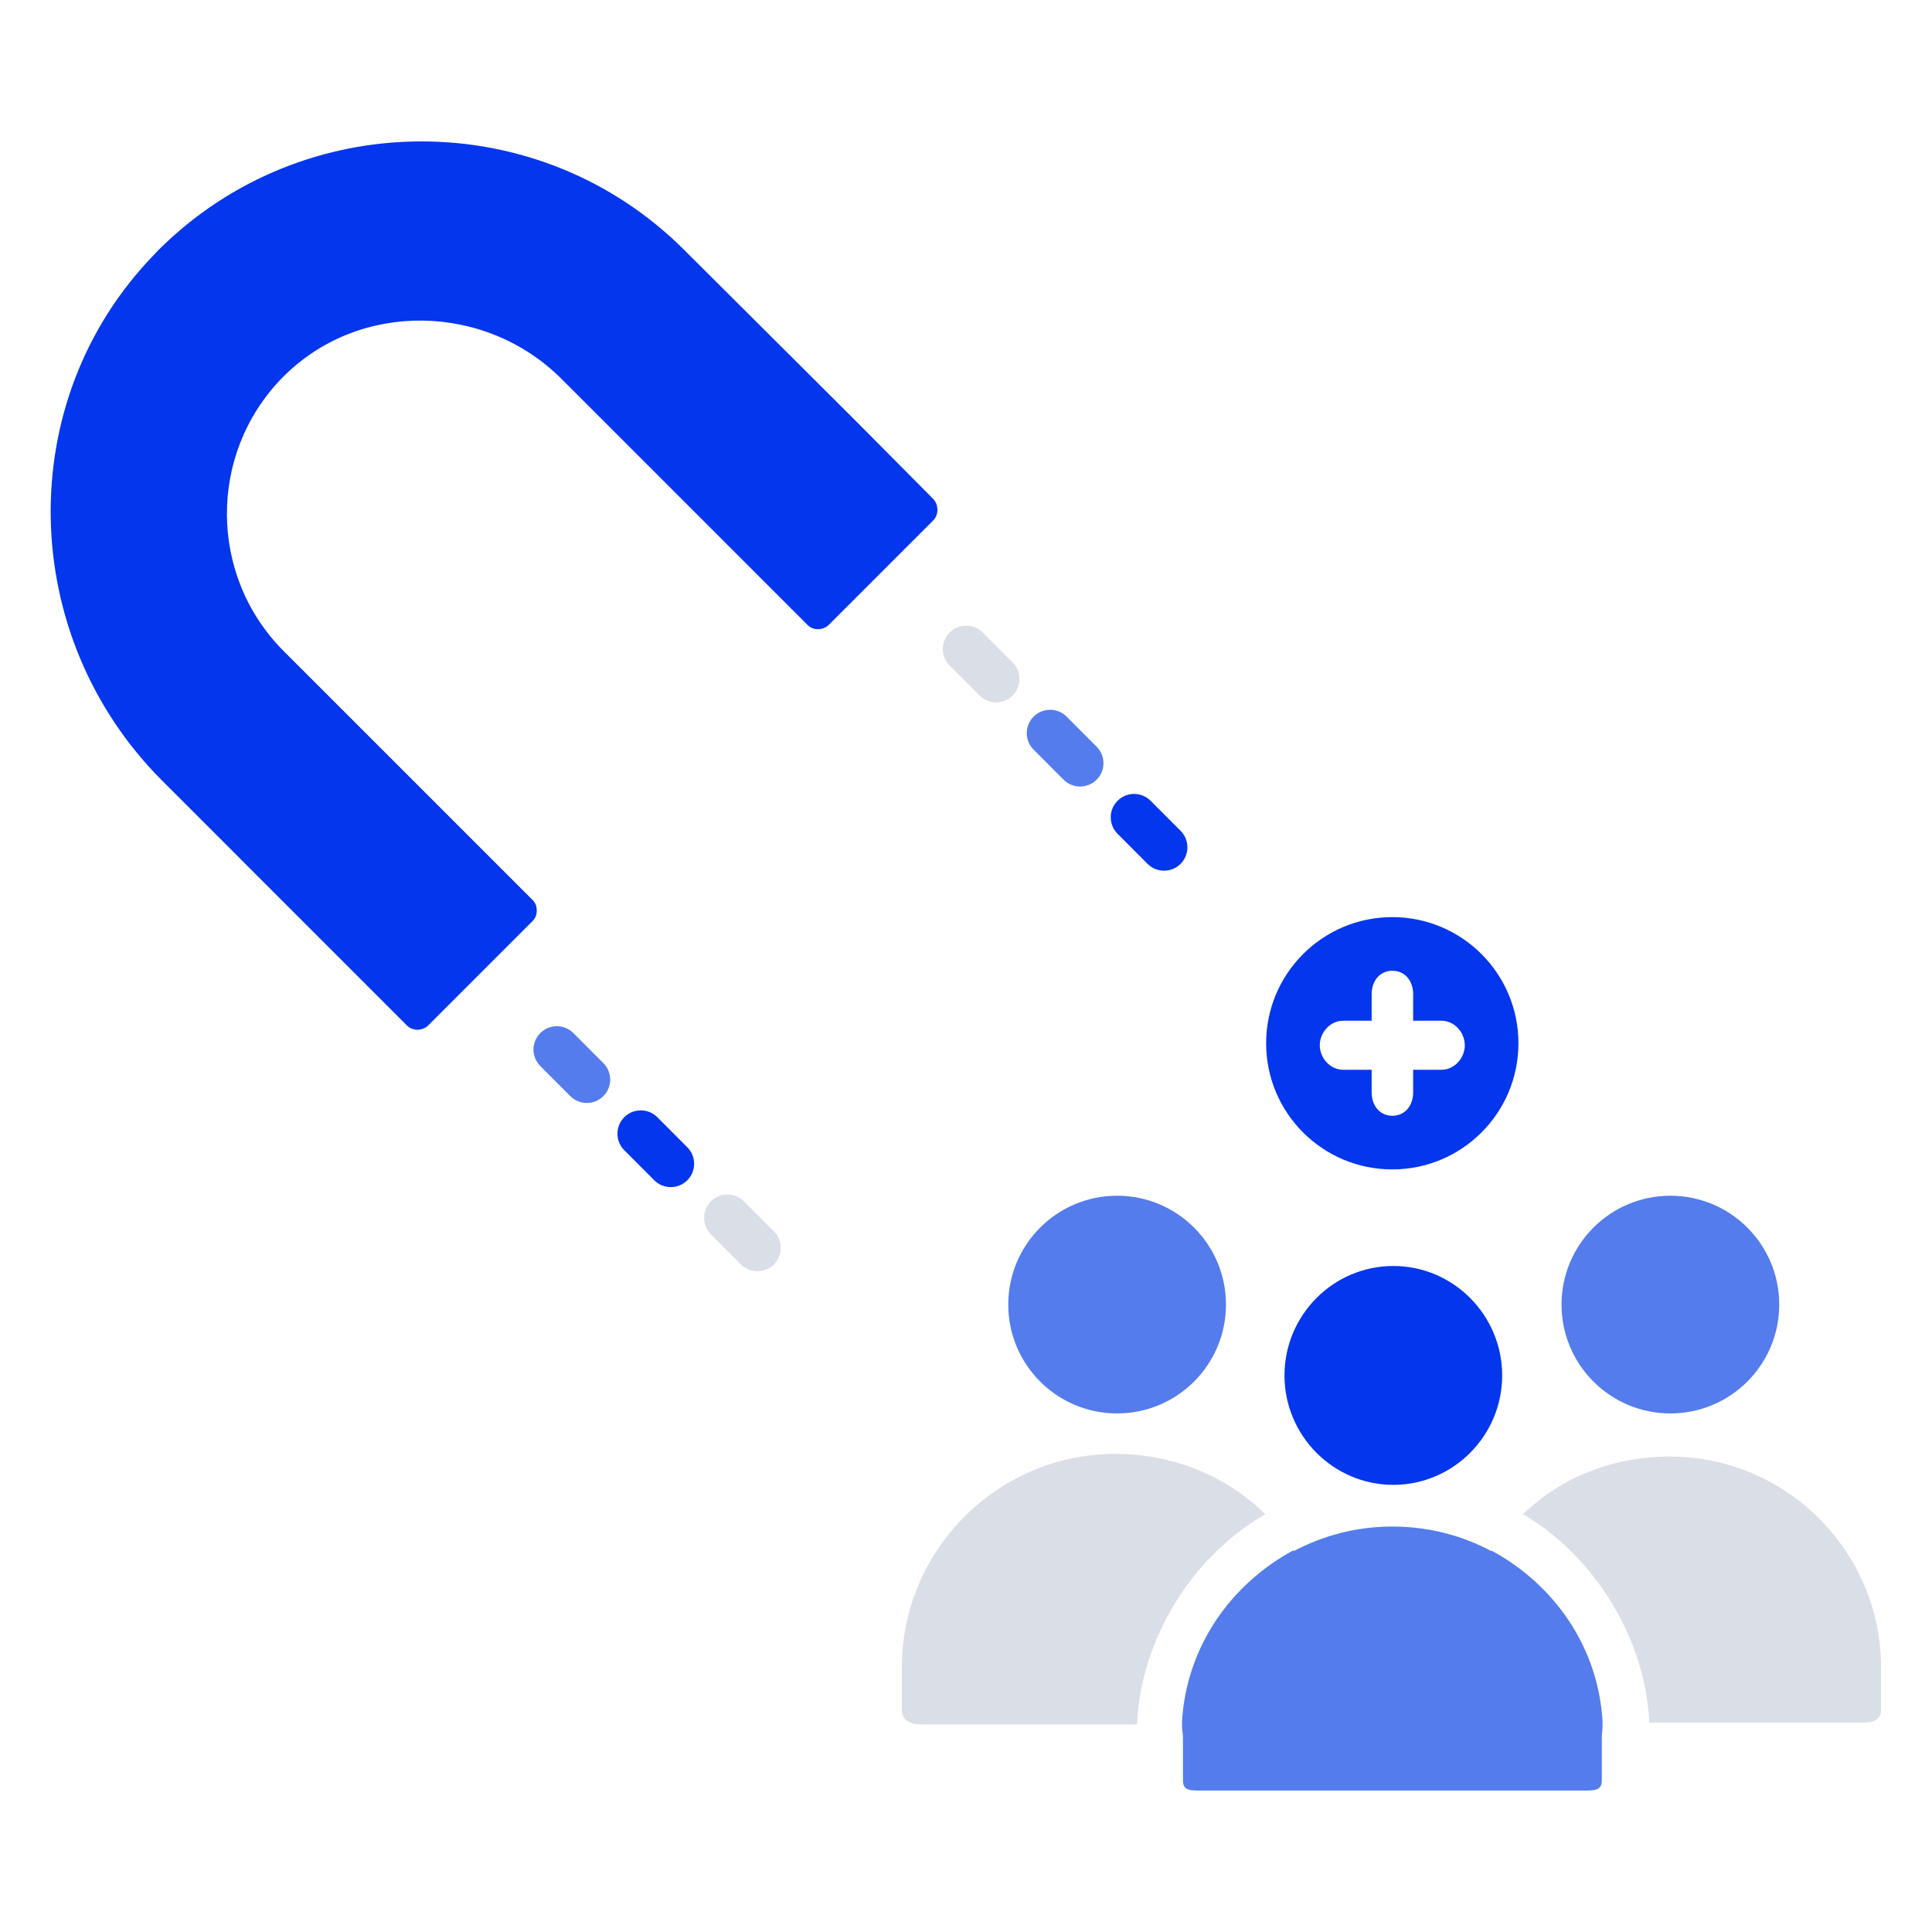 <svg width="512" height="512" xmlns="http://www.w3.org/2000/svg">

 <g>
  <title>background</title>
  <rect fill="none" id="canvas_background" height="402" width="582" y="-1" x="-1"/>
 </g>
 <g>
  <title>Layer 1</title>
  <path fill="#0436ed" stroke="#0436ed" id="svg_2" d="m246.954,137.57c0.639,-0.641 0.949,-1.475 0.975,-2.314c0.029,-0.914 -0.287,-1.994 -0.984,-2.693l-20.907,-21.063l-0.002,0l-45.033,-44.873c-38.25,-38.25 -100.471,-38.17 -138.73,0.066c-0.354,0.354 -0.707,0.77 -1.061,1.125c-37.475,38.637 -35.946,100.648 2.121,138.714l64.889,64.901c0.607,0.605 1.396,0.906 2.195,0.961c0.238,0.016 0.465,-0.012 0.701,-0.045c0.717,-0.098 1.416,-0.361 1.963,-0.908l27.711,-27.712c0.791,-0.791 1.057,-1.861 0.916,-2.886c-0.037,-0.283 -0.055,-0.568 -0.164,-0.84c-0.168,-0.41 -0.418,-0.797 -0.752,-1.131l-20.906,-20.908l0,0l-45.031,-45.029c-20.084,-20.084 -20.289,-52.609 -0.629,-72.955l0.629,-0.625c20.311,-20.289 53.941,-19.662 74.32,0.719l44.301,44.301l-0.004,0.004l20.908,20.908c0.896,0.898 2.158,1.139 3.303,0.834c0.564,-0.148 1.107,-0.389 1.549,-0.828l27.722,-27.723z"/>
  <path fill="#547cec" id="svg_3" d="m281.859,206.625c1.211,1.211 2.797,1.818 4.381,1.818c1.582,0 3.164,-0.604 4.371,-1.809c2.418,-2.412 2.424,-6.33 0.01,-8.75l-7.947,-7.963c-2.416,-2.418 -6.332,-2.424 -8.75,-0.008c-2.42,2.412 -2.424,6.33 -0.01,8.748l7.945,7.964z"/>
  <path fill="#dadee7" id="svg_4" d="m259.611,184.326c1.211,1.211 2.795,1.816 4.381,1.816c1.58,0 3.162,-0.602 4.371,-1.809c2.418,-2.412 2.422,-6.33 0.01,-8.748l-7.947,-7.965c-2.416,-2.418 -6.332,-2.422 -8.75,-0.008c-2.42,2.412 -2.424,6.33 -0.01,8.75l7.945,7.964z"/>
  <path fill="#0436ed" id="svg_5" d="m304.109,228.923c1.207,1.211 2.795,1.816 4.379,1.816c1.582,0 3.164,-0.602 4.371,-1.809c2.42,-2.412 2.424,-6.33 0.01,-8.748l-7.945,-7.963c-2.414,-2.42 -6.332,-2.424 -8.75,-0.01c-2.42,2.412 -2.424,6.33 -0.01,8.75l7.945,7.964z"/>
  <path fill="#547cec" id="svg_6" d="m151.952,273.777c-2.416,-2.42 -6.334,-2.424 -8.752,-0.01c-2.418,2.412 -2.424,6.33 -0.01,8.75l7.947,7.963c1.209,1.211 2.795,1.816 4.379,1.816c1.582,0 3.164,-0.602 4.371,-1.809c2.42,-2.412 2.424,-6.33 0.01,-8.75l-7.945,-7.96z"/>
  <path fill="#0436ed" id="svg_7" d="m174.2,296.074c-2.412,-2.414 -6.328,-2.422 -8.752,-0.012c-2.418,2.416 -2.422,6.334 -0.01,8.752l7.947,7.965c1.209,1.211 2.793,1.818 4.381,1.818c1.58,0 3.16,-0.602 4.369,-1.807c2.42,-2.414 2.424,-6.332 0.01,-8.752l-7.945,-7.964z"/>
  <path fill="#dadee7" id="svg_8" d="m197.164,318.375c-2.416,-2.418 -6.334,-2.426 -8.752,-0.01c-2.418,2.412 -2.424,6.33 -0.01,8.75l7.947,7.963c1.209,1.211 2.795,1.816 4.379,1.816c1.582,0 3.164,-0.602 4.371,-1.809c2.42,-2.412 2.424,-6.33 0.01,-8.748l-7.945,-7.962z"/>
  <path fill="#0436ed" id="svg_9" d="m368.971,309.908c18.463,0 33.43,-14.967 33.43,-33.432c0,-18.461 -14.967,-33.43 -33.43,-33.43s-33.43,14.969 -33.43,33.43c0,18.465 14.967,33.432 33.43,33.432zm-13.026,-39.408l7.555,0l0,-7.049c0,-3.416 2.084,-6.188 5.5,-6.188s5.5,2.771 5.5,6.188l0,7.049l7.496,0c3.418,0 6.188,3.084 6.188,6.5s-2.77,6.5 -6.188,6.5l-7.496,0l0,6.002c0,3.416 -2.084,6.188 -5.5,6.188s-5.5,-2.771 -5.5,-6.188l0,-6.002l-7.555,0c-3.416,0 -6.188,-3.084 -6.188,-6.5s2.772,-6.5 6.188,-6.5z"/>
  <path fill="#547cec" id="svg_10" d="m267.201,345.729c0,15.93 12.914,28.844 28.846,28.844c15.93,0 28.846,-12.914 28.846,-28.844c0,-15.934 -12.916,-28.848 -28.846,-28.848c-15.932,0 -28.846,12.914 -28.846,28.848z"/>
  <path fill="#dadee7" stroke="#dadee7" id="svg_11" d="m334.492,401.191c-10.035,-9.695 -23.906,-15.4 -38.936,-15.4c-30.848,0 -56.057,25.232 -56.057,56.059l0,11.451c0,2.25 2.247,3.199 4.475,3.199l56.88,0c1.035,-22 14.31,-43.967 33.638,-55.309z"/>
  <circle fill="#547cec" id="svg_12" r="28.846" cy="345.727" cx="442.67"/>
  <path fill="#547cec" id="svg_13" d="m424.717,456.5c-1.08,-20 -12.846,-36.566 -29.385,-45.541c-0.01,0.014 -0.018,0.125 -0.027,0.141c-7.846,-4.205 -16.811,-6.55 -26.334,-6.55c-9.447,0 -18.34,2.38 -26.143,6.521c-0.012,-0.02 -0.021,-0.217 -0.035,-0.236c-16.627,8.957 -28.484,25.666 -29.563,45.666l0.027,0c-0.074,2 0.242,2.738 0.242,3.934l0,11.463c0,2.232 1.445,2.604 3.68,2.604l103.582,0c2.236,0 3.738,-0.371 3.738,-2.604l0,-11.463c0,-1.195 0.258,-1.934 0.184,-3.934l0.034,0l0,-0.001z"/>
  <path fill="#dadee7" id="svg_14" d="m482.027,402.359c-10.102,-10.125 -24.143,-16.355 -39.578,-16.355c-15.053,0 -28.767,5.537 -38.825,15.258c19.26,11.385 32.433,33.238 33.468,55.238l57.082,0c2.25,0 4.326,-0.949 4.326,-3.199l0,-11.451c0,-15.414 -6.371,-29.387 -16.473,-39.491z"/>
  <path fill="#0436ed" id="svg_15" d="m369.246,335.5l-0.002,0c-15.93,0 -28.844,13.068 -28.844,29c0,15.93 12.914,29 28.844,29l0.002,0c15.93,0 28.844,-13.07 28.844,-29c0,-15.932 -12.914,-29 -28.844,-29z"/>
 </g>
</svg>